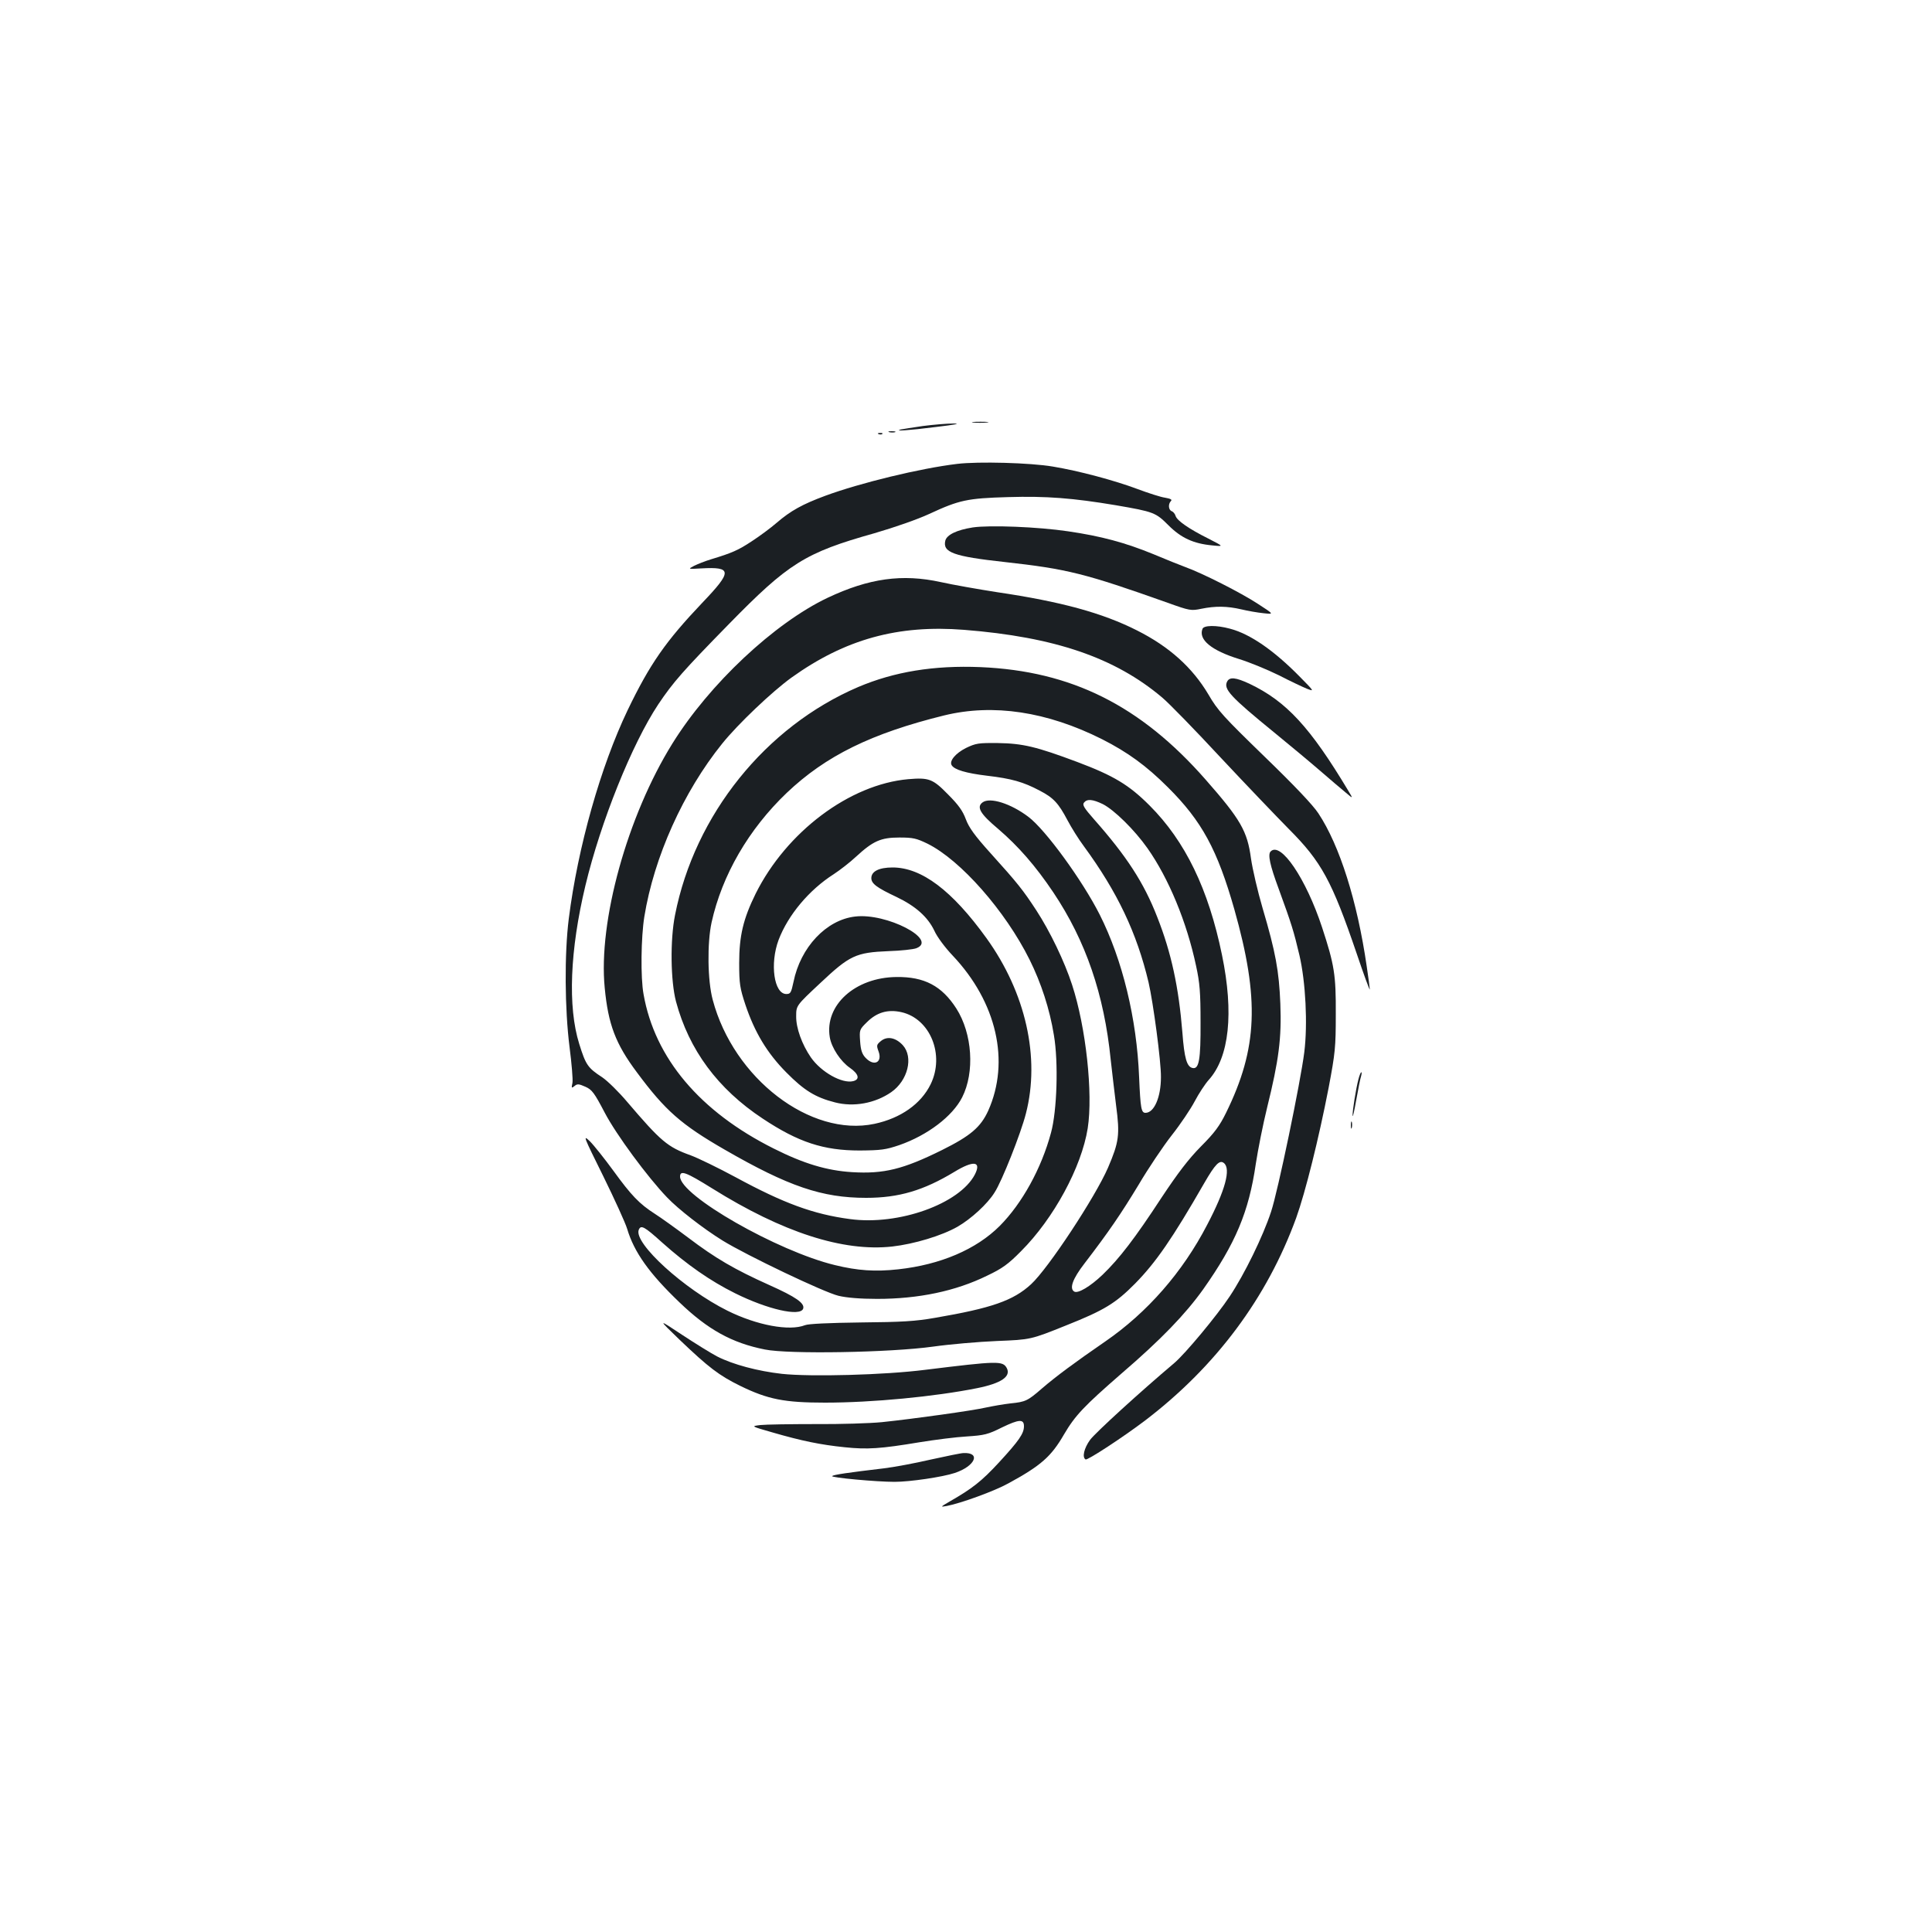 <?xml version="1.0" standalone="no"?>
<!DOCTYPE svg PUBLIC "-//W3C//DTD SVG 20010904//EN"
 "http://www.w3.org/TR/2001/REC-SVG-20010904/DTD/svg10.dtd">
<svg version="1.0" xmlns="http://www.w3.org/2000/svg"
 width="1000pt" height="1000pt" viewBox="0 0 1000 1000"
 preserveAspectRatio="xMidYMid meet">
<g transform="translate(0,1000) scale(0.1,-0.1)"
fill="#1b1f23" stroke="none">
<path d="M5037 7813 c18 -2 50 -2 70 0 21 2 7 4 -32 4 -38 0 -55 -2 -38 -4z"/>
<path d="M4777 7795 c-54 -8 -106 -16 -115 -18 -38 -10 41 -5 183 13 101 12
130 18 90 18 -33 0 -104 -6 -158 -13z"/>
<path d="M4603 7763 c9 -2 23 -2 30 0 6 3 -1 5 -18 5 -16 0 -22 -2 -12 -5z"/>
<path d="M4548 7753 c7 -3 16 -2 19 1 4 3 -2 6 -13 5 -11 0 -14 -3 -6 -6z"/>
<path d="M4955 7599 c-193 -23 -504 -99 -683 -165 -119 -44 -180 -78 -252
-140 -30 -26 -88 -69 -128 -95 -71 -47 -103 -61 -212 -94 -30 -9 -70 -25 -88
-34 -32 -17 -32 -17 38 -13 160 9 161 -15 5 -178 -189 -199 -271 -316 -386
-555 -140 -292 -258 -709 -305 -1080 -23 -183 -21 -467 4 -665 11 -85 18 -168
15 -185 -6 -27 -5 -29 11 -16 14 12 22 11 56 -4 34 -15 46 -31 100 -134 59
-113 222 -334 323 -439 58 -61 187 -161 287 -223 125 -77 525 -268 600 -286
42 -10 112 -16 200 -16 214 0 406 40 569 120 78 37 109 59 176 127 169 169
313 435 345 636 28 180 -9 523 -81 743 -39 120 -114 276 -185 385 -68 104 -96
140 -237 296 -83 92 -112 133 -128 176 -16 43 -38 74 -92 128 -79 81 -99 88
-206 79 -303 -27 -630 -272 -790 -593 -64 -130 -85 -218 -85 -359 0 -108 4
-130 32 -215 48 -143 112 -250 212 -351 92 -93 150 -129 252 -155 97 -25 207
-5 291 53 86 60 116 181 60 243 -37 40 -81 48 -113 22 -23 -19 -24 -23 -13
-53 22 -58 -23 -81 -67 -34 -18 19 -25 40 -28 85 -4 59 -4 61 35 99 51 51 108
68 179 52 149 -34 225 -221 151 -373 -50 -102 -155 -176 -291 -205 -331 -70
-729 235 -837 642 -27 100 -29 294 -6 400 54 245 192 483 389 671 202 192 438
308 815 401 254 62 532 20 817 -123 132 -67 229 -137 341 -249 176 -175 256
-323 344 -632 131 -464 121 -719 -43 -1053 -33 -67 -59 -103 -130 -174 -65
-66 -119 -137 -204 -265 -138 -211 -218 -315 -305 -399 -64 -61 -128 -99 -147
-87 -26 16 -8 66 53 145 128 167 189 257 280 407 50 85 128 201 172 257 45 57
98 136 119 176 21 40 54 90 72 110 107 118 131 347 69 647 -70 341 -190 589
-375 774 -106 106 -185 154 -374 225 -211 79 -281 96 -411 98 -101 1 -114 -1
-166 -26 -53 -27 -87 -67 -73 -89 14 -23 74 -41 182 -54 128 -15 188 -32 273
-77 72 -37 98 -66 144 -153 20 -38 58 -99 85 -135 173 -236 274 -448 335 -705
24 -104 65 -410 64 -490 0 -104 -35 -185 -80 -185 -22 0 -26 23 -33 185 -12
302 -86 607 -204 841 -89 176 -280 439 -369 506 -91 69 -199 103 -237 75 -33
-24 -13 -59 80 -137 105 -90 194 -192 286 -329 168 -251 263 -528 297 -866 7
-60 19 -168 28 -238 20 -151 15 -188 -42 -321 -66 -152 -309 -521 -398 -603
-92 -85 -205 -124 -497 -174 -102 -18 -172 -22 -385 -24 -163 -2 -271 -7 -288
-14 -81 -32 -249 -1 -402 75 -225 112 -485 349 -459 418 11 28 29 18 122 -66
128 -114 248 -198 377 -262 167 -83 336 -122 352 -80 10 28 -37 61 -176 123
-178 80 -278 138 -419 245 -64 48 -142 104 -172 123 -81 52 -122 95 -215 223
-46 63 -101 132 -122 153 -37 35 -34 28 69 -180 59 -120 115 -243 124 -273 36
-121 114 -231 272 -382 146 -140 270 -209 441 -243 123 -25 649 -16 871 15 85
12 234 25 330 29 175 7 175 7 359 81 196 78 255 114 356 216 108 110 193 233
358 520 57 99 80 122 102 104 37 -30 7 -141 -87 -320 -127 -245 -310 -454
-528 -604 -160 -110 -255 -181 -325 -241 -76 -66 -86 -71 -165 -79 -36 -4 -92
-14 -125 -21 -68 -16 -377 -59 -540 -76 -60 -6 -216 -11 -345 -10 -129 0 -257
-2 -284 -5 -50 -6 -50 -6 65 -39 149 -43 245 -63 372 -76 116 -12 183 -8 387
26 80 13 190 27 245 30 90 6 108 10 182 47 87 42 113 44 113 6 0 -38 -26 -75
-127 -185 -92 -100 -141 -138 -258 -205 -48 -28 -49 -29 -15 -23 73 14 247 77
319 117 169 92 222 139 288 253 58 99 104 147 297 315 206 177 331 307 424
437 167 237 236 400 272 649 11 72 37 204 59 293 60 243 75 357 68 536 -7 170
-24 265 -92 495 -25 85 -52 201 -60 257 -19 141 -53 201 -235 408 -337 384
-695 562 -1165 582 -242 10 -447 -24 -633 -103 -479 -205 -846 -661 -948
-1180 -26 -129 -23 -342 5 -448 67 -250 216 -452 449 -606 184 -122 314 -165
502 -165 111 1 134 4 205 28 146 51 275 149 325 247 66 130 53 330 -30 460
-75 117 -166 165 -310 163 -214 -2 -373 -146 -345 -312 9 -54 56 -125 104
-158 46 -32 53 -60 17 -69 -58 -14 -166 47 -219 123 -46 67 -77 152 -76 213 0
55 0 55 124 171 153 144 184 159 355 166 63 2 127 9 143 15 114 44 -155 184
-317 164 -149 -17 -283 -159 -319 -339 -12 -55 -15 -62 -37 -62 -64 0 -86 157
-40 280 49 129 158 259 285 340 32 21 84 61 116 91 88 81 128 99 224 99 71 0
88 -4 146 -32 171 -85 402 -347 528 -600 60 -121 104 -255 126 -391 24 -141
16 -392 -15 -505 -50 -186 -150 -366 -265 -482 -122 -122 -307 -201 -526 -225
-119 -13 -209 -7 -328 22 -297 72 -801 360 -801 458 0 35 31 23 166 -61 365
-228 678 -329 932 -301 114 13 257 56 339 103 69 40 154 117 191 177 38 58
136 306 162 408 75 290 -1 626 -204 908 -178 247 -336 366 -486 366 -70 0
-110 -20 -110 -55 0 -29 29 -50 131 -98 98 -47 161 -103 195 -174 14 -32 56
-88 95 -129 228 -241 298 -548 184 -803 -39 -85 -91 -130 -240 -204 -200 -99
-300 -124 -465 -114 -130 8 -250 44 -405 122 -382 191 -616 468 -674 799 -16
86 -13 296 4 401 50 309 202 647 403 896 81 101 259 270 359 342 278 199 551
274 893 247 469 -37 781 -144 1025 -350 36 -30 172 -170 302 -310 131 -140
290 -306 353 -370 170 -170 224 -270 352 -645 37 -110 68 -194 68 -186 0 7 -7
61 -16 120 -49 337 -140 625 -250 791 -28 43 -126 146 -279 294 -212 206 -242
238 -290 321 -83 140 -203 248 -370 332 -178 90 -392 149 -725 198 -96 15
-227 38 -290 52 -200 44 -372 20 -586 -81 -276 -131 -613 -447 -804 -755 -233
-375 -384 -920 -350 -1264 18 -189 56 -290 167 -438 146 -197 229 -270 453
-399 331 -191 505 -250 733 -250 169 0 297 38 456 134 100 61 142 56 107 -13
-79 -152 -394 -265 -646 -231 -190 25 -344 82 -593 217 -89 48 -194 99 -232
113 -120 43 -154 72 -329 277 -43 51 -101 108 -129 127 -75 49 -85 64 -119
173 -60 192 -48 485 32 819 79 330 241 733 377 938 77 115 129 174 364 414
310 317 395 371 755 472 106 31 221 71 284 100 155 72 197 81 407 87 199 6
337 -5 558 -42 198 -34 207 -38 273 -104 65 -65 129 -95 227 -104 60 -6 60 -6
-20 35 -102 51 -162 93 -170 117 -3 11 -12 22 -20 25 -17 6 -20 37 -4 53 7 7
-2 12 -31 17 -22 3 -87 24 -143 45 -120 45 -304 94 -437 116 -117 20 -387 27
-495 14z m753 -1761 c59 -30 164 -133 231 -228 110 -156 204 -383 252 -610 19
-87 23 -137 23 -290 1 -196 -8 -245 -41 -238 -30 6 -43 50 -53 184 -19 234
-57 412 -130 597 -69 178 -159 316 -328 507 -51 58 -61 74 -51 86 16 20 45 17
97 -8z"/>
<path d="M5035 7270 c-83 -13 -134 -38 -142 -68 -15 -61 42 -82 307 -111 324
-36 413 -58 844 -211 114 -41 121 -42 174 -31 73 15 134 14 207 -3 33 -8 85
-17 115 -20 55 -6 55 -6 -30 49 -87 57 -286 158 -375 190 -27 10 -102 40 -166
67 -144 59 -269 93 -441 118 -154 23 -406 33 -493 20z"/>
<path d="M6224 6745 c-22 -56 47 -112 189 -156 55 -17 147 -55 206 -84 58 -30
124 -61 146 -70 39 -15 38 -14 -40 65 -132 134 -255 219 -359 246 -70 19 -135
18 -142 -1z"/>
<path d="M6352 6473 c-21 -39 16 -79 243 -264 77 -63 183 -151 235 -196 52
-45 113 -97 135 -115 39 -33 39 -33 15 7 -199 332 -322 465 -513 556 -71 33
-102 36 -115 12z"/>
<path d="M6577 5593 c-16 -15 -4 -71 42 -195 66 -181 77 -216 107 -343 32
-138 43 -356 25 -501 -19 -153 -137 -722 -172 -826 -42 -128 -138 -324 -214
-438 -67 -101 -231 -298 -288 -346 -172 -145 -409 -361 -435 -397 -31 -43 -42
-90 -23 -101 9 -6 194 115 310 203 365 279 629 633 780 1047 48 134 117 411
168 674 34 180 37 209 37 380 1 204 -7 255 -71 450 -83 252 -214 446 -266 393z"/>
<path d="M7031 4413 c-13 -50 -31 -163 -30 -188 1 -11 9 26 19 82 10 56 21
112 25 123 3 11 4 20 1 20 -3 0 -10 -17 -15 -37z"/>
<path d="M6992 4175 c0 -16 2 -22 5 -12 2 9 2 23 0 30 -3 6 -5 -1 -5 -18z"/>
<path d="M3518 3065 c150 -143 203 -184 315 -239 142 -69 227 -86 437 -86 245
0 568 31 788 75 124 25 176 60 153 104 -21 38 -47 37 -421 -9 -211 -27 -594
-37 -743 -21 -124 14 -253 48 -335 90 -31 16 -113 67 -183 113 -125 83 -125
83 -11 -27z"/>
<path d="M4816 2445 c-82 -19 -190 -39 -240 -45 -187 -22 -261 -33 -269 -40
-9 -8 229 -30 323 -30 80 0 249 25 312 46 105 35 137 107 45 103 -12 0 -89
-16 -171 -34z"/>
</g>
</svg>
